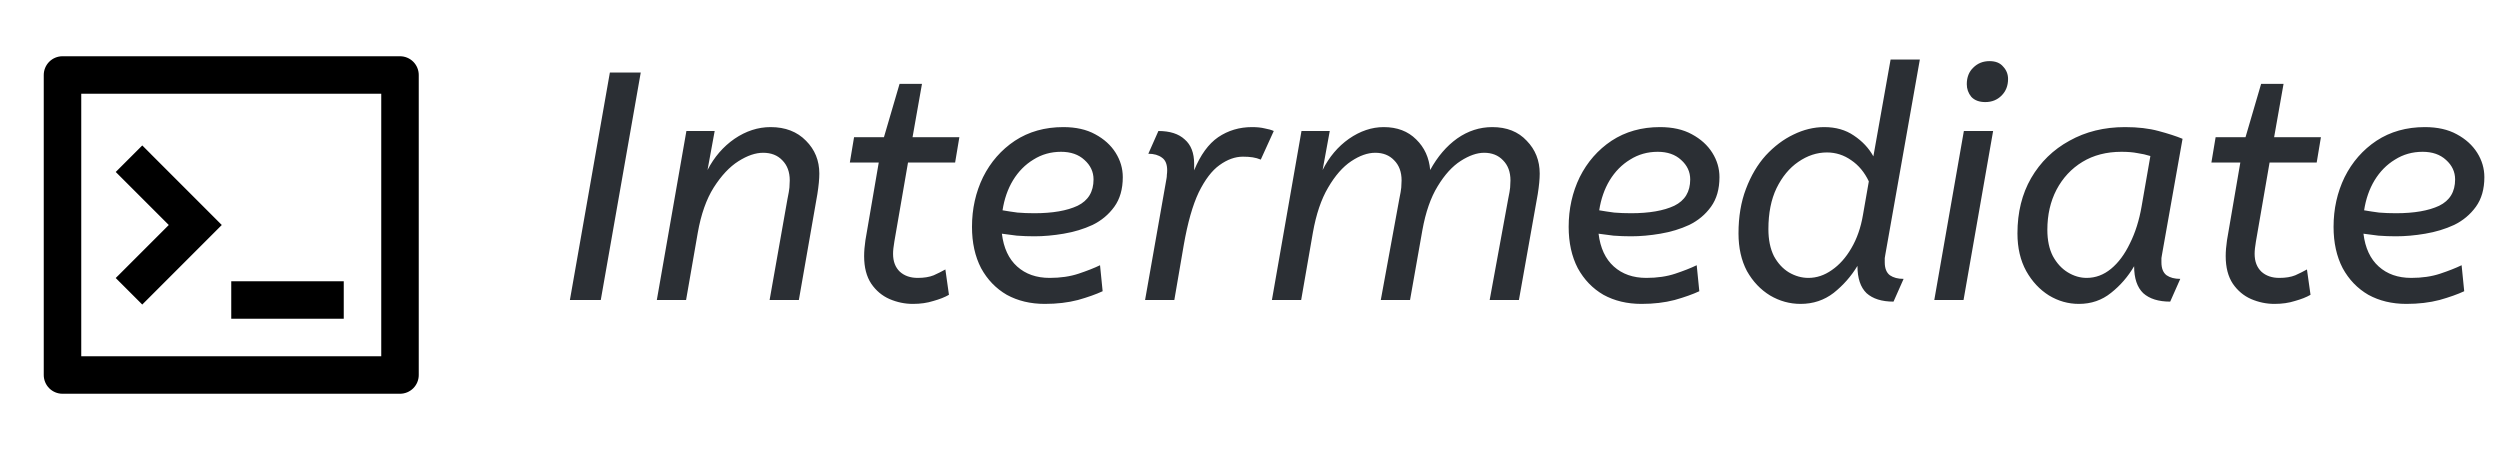 <svg width="200" height="36" viewBox="0 0 200 36" fill="none" xmlns="http://www.w3.org/2000/svg">
<g clip-path="url(#clip0_8845_263)">
<path d="M5 4.5H32C32.398 4.5 32.779 4.658 33.061 4.939C33.342 5.221 33.5 5.602 33.5 6V30C33.5 30.398 33.342 30.779 33.061 31.061C32.779 31.342 32.398 31.5 32 31.5H5C4.602 31.5 4.221 31.342 3.939 31.061C3.658 30.779 3.5 30.398 3.5 30V6C3.5 5.602 3.658 5.221 3.939 4.939C4.221 4.658 4.602 4.5 5 4.5ZM6.5 7.5V28.5H30.5V7.5H6.5ZM18.5 22.5H27.5V25.5H18.5V22.5ZM13.501 18L9.257 13.758L11.38 11.636L17.742 18L11.38 24.364L9.257 22.242L13.501 18Z" fill="black"/>
</g>
<path d="M45.592 24L48.79 5.8H51.26L48.062 24H45.592ZM61.048 12.222C60.441 12.222 59.783 12.447 59.072 12.898C58.361 13.349 57.703 14.051 57.096 15.004C56.507 15.94 56.082 17.145 55.822 18.618L54.886 24H52.546L54.912 10.48H57.174L56.602 13.6C57.139 12.56 57.859 11.728 58.76 11.104C59.679 10.48 60.641 10.168 61.646 10.168C62.825 10.168 63.769 10.532 64.48 11.26C65.191 11.971 65.546 12.846 65.546 13.886C65.546 14.319 65.494 14.865 65.39 15.524L63.908 24H61.568L62.998 15.914C63.085 15.498 63.137 15.195 63.154 15.004C63.171 14.796 63.18 14.605 63.18 14.432C63.18 13.756 62.981 13.219 62.582 12.82C62.201 12.421 61.689 12.222 61.048 12.222ZM68.325 10.974H70.716L71.965 6.71H73.758L73.004 10.974H76.749L76.41 13.002H72.641L71.549 19.32C71.514 19.511 71.488 19.693 71.471 19.866C71.453 20.022 71.445 20.169 71.445 20.308C71.445 20.915 71.626 21.391 71.99 21.738C72.355 22.067 72.831 22.232 73.421 22.232C73.923 22.232 74.348 22.163 74.695 22.024C75.041 21.868 75.353 21.712 75.63 21.556L75.916 23.584C75.587 23.775 75.171 23.939 74.668 24.078C74.183 24.234 73.637 24.312 73.031 24.312C72.389 24.312 71.765 24.182 71.159 23.922C70.569 23.662 70.084 23.255 69.703 22.7C69.321 22.128 69.13 21.391 69.13 20.49C69.13 20.109 69.165 19.684 69.234 19.216L70.3 13.002H67.987L68.325 10.974ZM83.583 24.312C82.439 24.312 81.425 24.069 80.541 23.584C79.674 23.081 78.99 22.371 78.487 21.452C78.001 20.516 77.759 19.415 77.759 18.15C77.759 16.711 78.053 15.385 78.643 14.172C79.249 12.959 80.099 11.988 81.191 11.26C82.3 10.532 83.591 10.168 85.065 10.168C86.07 10.168 86.919 10.359 87.613 10.74C88.323 11.121 88.87 11.615 89.251 12.222C89.632 12.829 89.823 13.479 89.823 14.172C89.823 15.125 89.597 15.914 89.147 16.538C88.696 17.162 88.115 17.647 87.405 17.994C86.694 18.323 85.923 18.557 85.091 18.696C84.276 18.835 83.496 18.904 82.751 18.904C82.283 18.904 81.815 18.887 81.347 18.852C80.896 18.8 80.498 18.748 80.151 18.696C80.29 19.84 80.697 20.715 81.373 21.322C82.049 21.929 82.915 22.232 83.973 22.232C84.84 22.232 85.611 22.119 86.287 21.894C86.963 21.669 87.535 21.443 88.003 21.218L88.211 23.298C87.691 23.541 87.032 23.775 86.235 24C85.438 24.208 84.553 24.312 83.583 24.312ZM84.883 12.144C84.068 12.144 83.332 12.352 82.673 12.768C82.014 13.167 81.468 13.721 81.035 14.432C80.619 15.125 80.341 15.923 80.203 16.824C80.602 16.893 81 16.954 81.399 17.006C81.815 17.041 82.266 17.058 82.751 17.058C84.207 17.058 85.359 16.859 86.209 16.46C87.058 16.044 87.483 15.342 87.483 14.354C87.483 13.747 87.24 13.227 86.755 12.794C86.287 12.361 85.663 12.144 84.883 12.144ZM93.322 14.276C93.339 14.189 93.348 14.094 93.348 13.99C93.365 13.869 93.374 13.747 93.374 13.626C93.374 13.141 93.235 12.803 92.958 12.612C92.681 12.404 92.317 12.3 91.866 12.3L92.672 10.48C93.591 10.48 94.293 10.705 94.778 11.156C95.281 11.589 95.532 12.239 95.532 13.106V13.626C96.035 12.395 96.676 11.511 97.456 10.974C98.253 10.437 99.155 10.168 100.16 10.168C100.559 10.168 100.897 10.203 101.174 10.272C101.469 10.324 101.711 10.393 101.902 10.48L100.862 12.768C100.654 12.681 100.437 12.621 100.212 12.586C99.987 12.551 99.727 12.534 99.432 12.534C98.808 12.534 98.184 12.759 97.56 13.21C96.953 13.643 96.399 14.371 95.896 15.394C95.411 16.417 95.012 17.821 94.7 19.606L93.946 24H91.606L93.322 14.276ZM118.731 12.222C118.159 12.222 117.535 12.439 116.859 12.872C116.183 13.305 115.568 13.981 115.013 14.9C114.458 15.801 114.051 16.971 113.791 18.41L112.803 24H110.463L111.945 15.914C112.032 15.498 112.084 15.195 112.101 15.004C112.118 14.796 112.127 14.605 112.127 14.432C112.127 13.756 111.928 13.219 111.529 12.82C111.148 12.421 110.645 12.222 110.021 12.222C109.414 12.222 108.773 12.447 108.097 12.898C107.421 13.349 106.806 14.051 106.251 15.004C105.696 15.94 105.289 17.145 105.029 18.618L104.093 24H101.753L104.119 10.48H106.381L105.809 13.6C106.329 12.56 107.031 11.728 107.915 11.104C108.816 10.48 109.744 10.168 110.697 10.168C111.772 10.168 112.638 10.497 113.297 11.156C113.956 11.797 114.328 12.612 114.415 13.6C115.004 12.525 115.724 11.685 116.573 11.078C117.44 10.471 118.376 10.168 119.381 10.168C120.542 10.168 121.461 10.532 122.137 11.26C122.83 11.971 123.177 12.846 123.177 13.886C123.177 14.319 123.125 14.865 123.021 15.524L121.513 24H119.173L120.655 15.914C120.742 15.498 120.794 15.195 120.811 15.004C120.828 14.796 120.837 14.605 120.837 14.432C120.837 13.756 120.638 13.219 120.239 12.82C119.858 12.421 119.355 12.222 118.731 12.222ZM131.317 24.312C130.173 24.312 129.159 24.069 128.275 23.584C127.409 23.081 126.724 22.371 126.221 21.452C125.736 20.516 125.493 19.415 125.493 18.15C125.493 16.711 125.788 15.385 126.377 14.172C126.984 12.959 127.833 11.988 128.925 11.26C130.035 10.532 131.326 10.168 132.799 10.168C133.805 10.168 134.654 10.359 135.347 10.74C136.058 11.121 136.604 11.615 136.985 12.222C137.367 12.829 137.557 13.479 137.557 14.172C137.557 15.125 137.332 15.914 136.881 16.538C136.431 17.162 135.85 17.647 135.139 17.994C134.429 18.323 133.657 18.557 132.825 18.696C132.011 18.835 131.231 18.904 130.485 18.904C130.017 18.904 129.549 18.887 129.081 18.852C128.631 18.8 128.232 18.748 127.885 18.696C128.024 19.84 128.431 20.715 129.107 21.322C129.783 21.929 130.65 22.232 131.707 22.232C132.574 22.232 133.345 22.119 134.021 21.894C134.697 21.669 135.269 21.443 135.737 21.218L135.945 23.298C135.425 23.541 134.767 23.775 133.969 24C133.172 24.208 132.288 24.312 131.317 24.312ZM132.617 12.144C131.803 12.144 131.066 12.352 130.407 12.768C129.749 13.167 129.203 13.721 128.769 14.432C128.353 15.125 128.076 15.923 127.937 16.824C128.336 16.893 128.735 16.954 129.133 17.006C129.549 17.041 130 17.058 130.485 17.058C131.941 17.058 133.094 16.859 133.943 16.46C134.793 16.044 135.217 15.342 135.217 14.354C135.217 13.747 134.975 13.227 134.489 12.794C134.021 12.361 133.397 12.144 132.617 12.144ZM151.482 24.13C150.546 24.13 149.827 23.905 149.324 23.454C148.839 22.986 148.596 22.258 148.596 21.27C148.094 22.102 147.461 22.821 146.698 23.428C145.936 24.017 145.052 24.312 144.046 24.312C143.18 24.312 142.365 24.087 141.602 23.636C140.84 23.168 140.224 22.518 139.756 21.686C139.306 20.837 139.08 19.831 139.08 18.67C139.08 17.335 139.28 16.148 139.678 15.108C140.077 14.051 140.606 13.158 141.264 12.43C141.94 11.702 142.677 11.147 143.474 10.766C144.289 10.367 145.112 10.168 145.944 10.168C146.863 10.168 147.652 10.393 148.31 10.844C148.986 11.295 149.506 11.849 149.87 12.508L151.248 4.76H153.588L150.832 20.334C150.815 20.421 150.798 20.525 150.78 20.646C150.78 20.75 150.78 20.863 150.78 20.984C150.78 21.469 150.919 21.816 151.196 22.024C151.474 22.215 151.838 22.31 152.288 22.31L151.482 24.13ZM144.67 22.232C145.329 22.232 145.953 22.024 146.542 21.608C147.149 21.192 147.669 20.611 148.102 19.866C148.553 19.103 148.865 18.211 149.038 17.188L149.506 14.51C149.16 13.782 148.692 13.219 148.102 12.82C147.513 12.404 146.863 12.196 146.152 12.196C145.355 12.196 144.592 12.447 143.864 12.95C143.154 13.435 142.573 14.137 142.122 15.056C141.689 15.957 141.472 17.049 141.472 18.332C141.472 19.181 141.62 19.901 141.914 20.49C142.226 21.062 142.625 21.495 143.11 21.79C143.613 22.085 144.133 22.232 144.67 22.232ZM158.825 8.166C158.34 8.166 157.967 8.027 157.707 7.75C157.465 7.455 157.343 7.117 157.343 6.736C157.343 6.181 157.517 5.739 157.863 5.41C158.21 5.063 158.643 4.89 159.163 4.89C159.649 4.89 160.013 5.037 160.255 5.332C160.515 5.609 160.645 5.939 160.645 6.32C160.645 6.857 160.472 7.299 160.125 7.646C159.779 7.993 159.345 8.166 158.825 8.166ZM157.083 24H154.743L157.109 10.48H159.449L157.083 24ZM161.396 18.67C161.396 16.989 161.76 15.515 162.488 14.25C163.233 12.967 164.256 11.971 165.556 11.26C166.856 10.532 168.338 10.168 170.002 10.168C171.024 10.168 171.917 10.272 172.68 10.48C173.46 10.688 174.101 10.896 174.604 11.104L172.966 20.334C172.948 20.421 172.931 20.525 172.914 20.646C172.914 20.75 172.914 20.863 172.914 20.984C172.914 21.469 173.052 21.816 173.33 22.024C173.607 22.215 173.971 22.31 174.422 22.31L173.616 24.13C172.68 24.13 171.96 23.905 171.458 23.454C170.972 22.986 170.73 22.267 170.73 21.296C170.244 22.128 169.629 22.839 168.884 23.428C168.156 24.017 167.298 24.312 166.31 24.312C165.46 24.312 164.663 24.087 163.918 23.636C163.172 23.168 162.566 22.518 162.098 21.686C161.63 20.837 161.396 19.831 161.396 18.67ZM172.03 12.482C171.7 12.378 171.354 12.3 170.99 12.248C170.643 12.179 170.218 12.144 169.716 12.144C168.52 12.144 167.48 12.413 166.596 12.95C165.712 13.487 165.018 14.233 164.516 15.186C164.03 16.122 163.788 17.188 163.788 18.384C163.788 19.216 163.935 19.918 164.23 20.49C164.542 21.062 164.94 21.495 165.426 21.79C165.911 22.085 166.414 22.232 166.934 22.232C167.644 22.232 168.294 21.989 168.884 21.504C169.473 21.019 169.976 20.343 170.392 19.476C170.825 18.609 171.137 17.621 171.328 16.512L172.03 12.482ZM177.25 10.974H179.642L180.89 6.71H182.684L181.93 10.974H185.674L185.336 13.002H181.566L180.474 19.32C180.44 19.511 180.414 19.693 180.396 19.866C180.379 20.022 180.37 20.169 180.37 20.308C180.37 20.915 180.552 21.391 180.916 21.738C181.28 22.067 181.757 22.232 182.346 22.232C182.849 22.232 183.274 22.163 183.62 22.024C183.967 21.868 184.279 21.712 184.556 21.556L184.842 23.584C184.513 23.775 184.097 23.939 183.594 24.078C183.109 24.234 182.563 24.312 181.956 24.312C181.315 24.312 180.691 24.182 180.084 23.922C179.495 23.662 179.01 23.255 178.628 22.7C178.247 22.128 178.056 21.391 178.056 20.49C178.056 20.109 178.091 19.684 178.16 19.216L179.226 13.002H176.912L177.25 10.974ZM192.509 24.312C191.365 24.312 190.351 24.069 189.467 23.584C188.6 23.081 187.915 22.371 187.413 21.452C186.927 20.516 186.685 19.415 186.685 18.15C186.685 16.711 186.979 15.385 187.569 14.172C188.175 12.959 189.025 11.988 190.117 11.26C191.226 10.532 192.517 10.168 193.991 10.168C194.996 10.168 195.845 10.359 196.539 10.74C197.249 11.121 197.795 11.615 198.177 12.222C198.558 12.829 198.749 13.479 198.749 14.172C198.749 15.125 198.523 15.914 198.073 16.538C197.622 17.162 197.041 17.647 196.331 17.994C195.62 18.323 194.849 18.557 194.017 18.696C193.202 18.835 192.422 18.904 191.677 18.904C191.209 18.904 190.741 18.887 190.273 18.852C189.822 18.8 189.423 18.748 189.077 18.696C189.215 19.84 189.623 20.715 190.299 21.322C190.975 21.929 191.841 22.232 192.899 22.232C193.765 22.232 194.537 22.119 195.213 21.894C195.889 21.669 196.461 21.443 196.929 21.218L197.137 23.298C196.617 23.541 195.958 23.775 195.161 24C194.363 24.208 193.479 24.312 192.509 24.312ZM193.809 12.144C192.994 12.144 192.257 12.352 191.599 12.768C190.94 13.167 190.394 13.721 189.961 14.432C189.545 15.125 189.267 15.923 189.129 16.824C189.527 16.893 189.926 16.954 190.325 17.006C190.741 17.041 191.191 17.058 191.677 17.058C193.133 17.058 194.285 16.859 195.135 16.46C195.984 16.044 196.409 15.342 196.409 14.354C196.409 13.747 196.166 13.227 195.681 12.794C195.213 12.361 194.589 12.144 193.809 12.144Z" fill="#2B2F34"/>
<defs>
<clipPath id="clip0_8845_263">
<rect width="36" height="36" fill="white" transform="translate(0.5)"/>
</clipPath>
</defs>
</svg>
